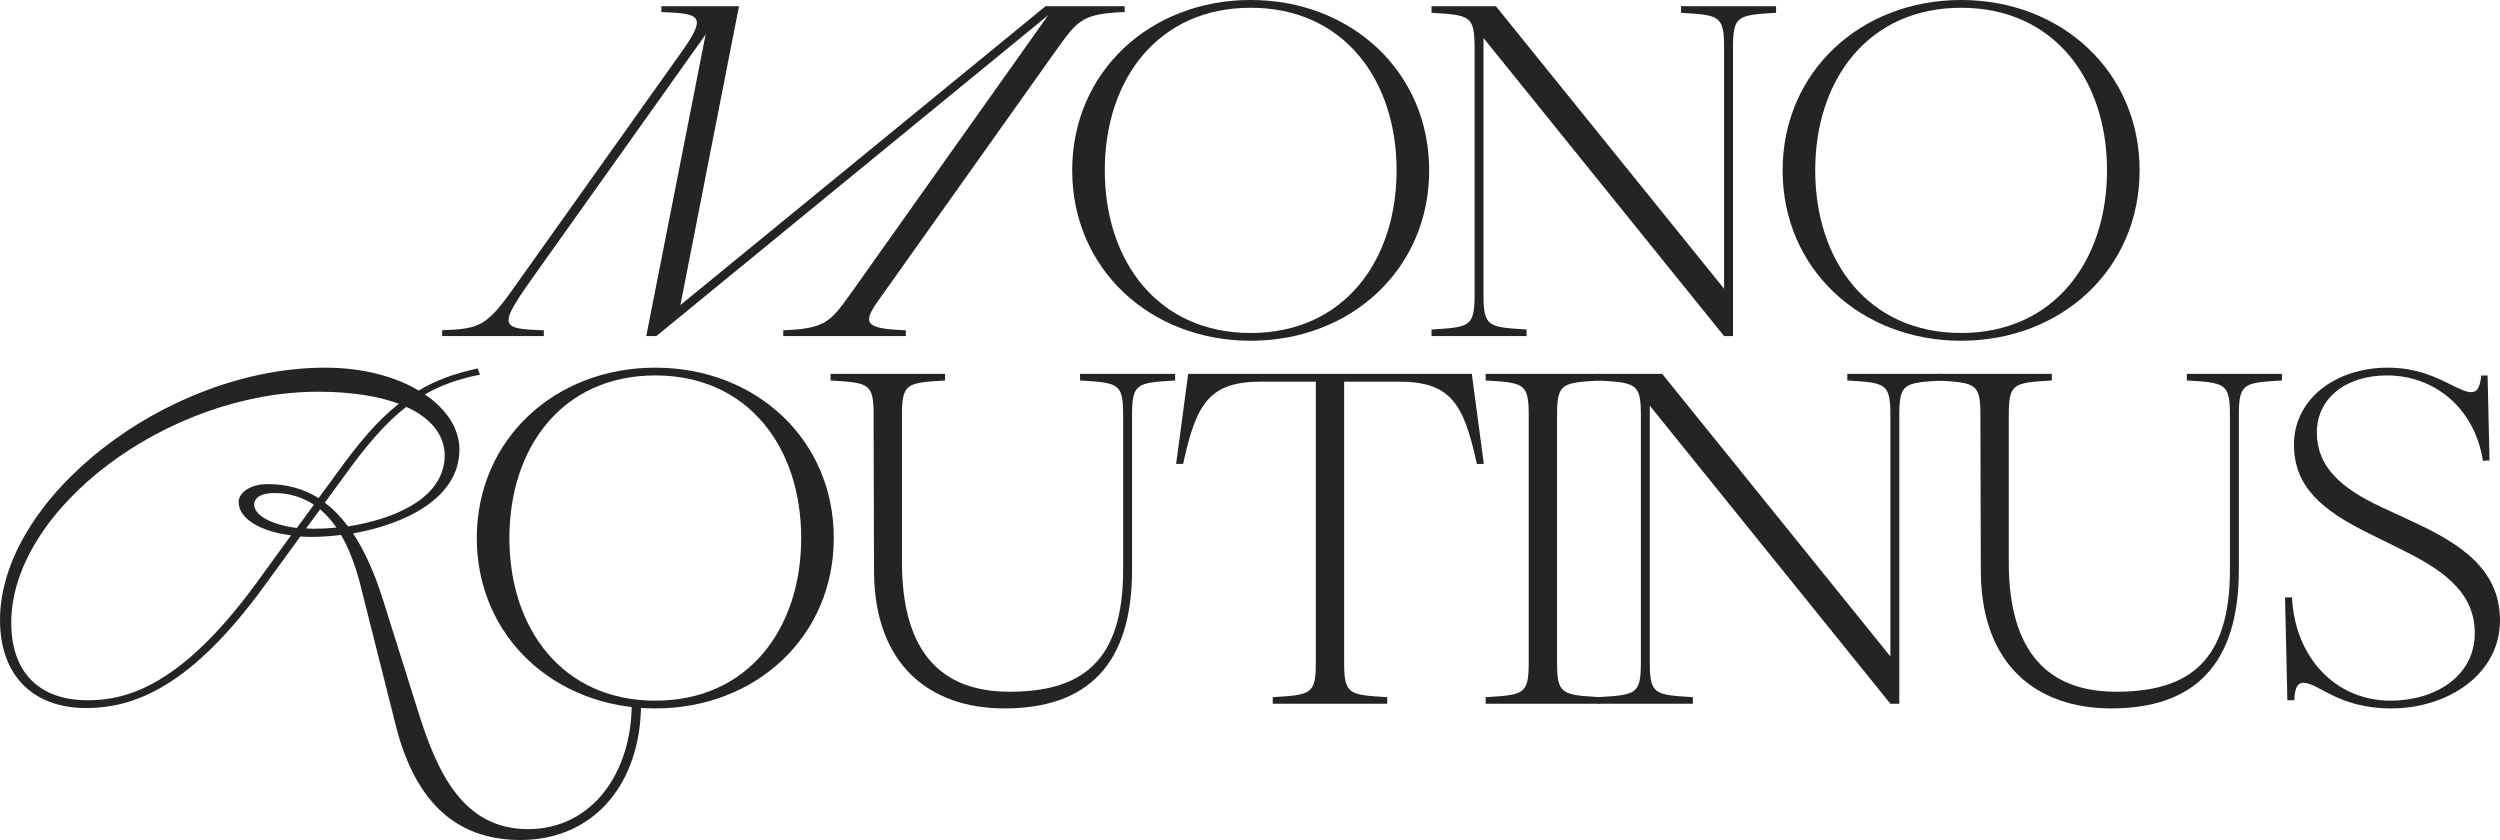 <svg width="2131" height="716" viewBox="0 0 2131 716" fill="none" xmlns="http://www.w3.org/2000/svg">
<path d="M376.889 286.484H463.548V281.521C425.18 280.198 423.857 278.875 457.925 231.238L601.473 29.442L550.867 286.484H559.467L893.531 12.902L724.514 251.087C707.646 274.574 703.015 280.198 667.624 281.521V286.484H772.143V281.521C737.083 280.198 735.098 275.567 748.329 256.71L901.799 40.69C918.668 17.202 923.299 11.578 958.69 10.255V5.293H891.215L579.974 260.019L629.918 5.293H563.767V10.255C597.504 11.578 603.127 13.232 579.974 45.652L439.072 243.809C414.596 278.544 408.973 280.198 376.889 281.521V286.484Z" fill="#252424"/>
<path d="M1066.08 290.453C1151.75 290.453 1218.23 229.253 1218.23 145.227C1218.23 61.2 1151.75 0 1066.08 0C980.418 0 913.936 61.2 913.936 145.227C913.936 229.253 980.418 290.453 1066.08 290.453ZM1066.08 283.837C987.033 283.837 941.719 222.637 941.719 145.227C941.719 67.817 987.033 6.616 1066.08 6.616C1145.13 6.616 1190.45 67.817 1190.45 145.227C1190.45 222.637 1145.13 283.837 1066.08 283.837Z" fill="#252424"/>
<path d="M1220.22 286.484H1301.25V280.86C1268.51 278.875 1264.54 278.544 1264.54 251.087V32.42L1469.61 286.484H1477.21V40.69C1477.21 13.232 1481.18 12.902 1513.93 10.917V5.293H1432.89V10.917C1465.64 12.902 1469.61 13.232 1469.61 40.69V246.124L1275.12 5.293H1220.22V10.917C1252.96 12.902 1256.93 13.232 1256.93 40.69V251.087C1256.93 278.544 1252.96 278.875 1220.22 280.86V286.484Z" fill="#252424"/>
<path d="M1671.66 290.453C1757.32 290.453 1823.81 229.253 1823.81 145.227C1823.81 61.2 1757.32 0 1671.66 0C1585.99 0 1519.51 61.2 1519.51 145.227C1519.51 229.253 1585.99 290.453 1671.66 290.453ZM1671.66 283.837C1592.61 283.837 1547.29 222.637 1547.29 145.227C1547.29 67.817 1592.61 6.616 1671.66 6.616C1750.71 6.616 1796.02 67.817 1796.02 145.227C1796.02 222.637 1750.71 283.837 1671.66 283.837Z" fill="#252424"/>
<path d="M537.798 598.144L538.471 599.885C538.471 659.1 504.403 706.737 450.159 706.737C394.923 706.737 372.762 659.1 356.224 605.839L326.456 511.227C319.18 488.07 310.58 469.214 300.988 454.658C344.648 447.049 391.615 424.885 391.615 383.203C391.615 365.339 380.7 348.798 362.178 336.227C375.739 328.288 390.954 322.995 409.145 319.356L407.161 314.063C387.315 318.363 371.108 324.318 356.886 332.919C336.379 320.679 308.595 313.401 277.174 313.401C141.564 313.401 0 424.885 0 528.429C0 575.405 27.784 603.524 73.428 603.524C114.442 603.524 162.732 585.329 224.914 499.979L256.005 457.305C259.313 457.636 262.951 457.636 266.589 457.636C274.197 457.636 282.466 456.974 290.735 455.981C297.019 466.898 302.311 480.131 306.611 496.341L337.371 618.41C353.248 681.265 386.985 716 443.544 716C507.049 716 546.409 667.04 546.409 599.885L545.737 598.144H537.798ZM218.299 497.333C154.794 584.006 108.819 596.908 74.751 596.908C32.745 596.908 9.592 572.427 9.592 530.745C9.592 434.809 141.564 333.912 271.22 333.912C300.327 333.912 323.149 337.881 340.017 344.167C322.157 358.061 306.28 376.917 288.089 402.059L271.551 424.554C258.651 416.615 244.429 412.645 228.553 412.645C212.676 412.645 203.415 420.254 203.415 427.862C203.415 442.087 221.607 453.004 248.067 456.312L218.299 497.333ZM379.047 388.165C379.047 424.885 335.387 442.749 296.688 448.704C290.404 440.433 284.12 433.817 276.843 428.524L293.05 406.36C312.565 379.233 328.772 360.377 346.302 346.813C368.462 356.738 379.047 371.955 379.047 388.165ZM267.582 430.178L253.028 450.027C228.883 447.049 216.645 438.118 216.645 430.178C216.645 424.223 222.599 420.254 233.845 420.254C246.083 420.254 257.328 423.562 267.582 430.178ZM268.574 450.688C265.928 450.688 263.282 450.688 260.967 450.358L272.874 434.148C277.835 438.448 282.466 443.411 286.766 449.696C280.481 450.358 274.197 450.688 268.574 450.688Z" fill="#252424"/>
<path d="M558.573 603.855C644.239 603.855 710.721 542.654 710.721 458.628C710.721 374.602 644.239 313.401 558.573 313.401C472.907 313.401 406.425 374.602 406.425 458.628C406.425 542.654 472.907 603.855 558.573 603.855ZM558.573 597.238C479.522 597.238 434.209 536.038 434.209 458.628C434.209 381.218 479.522 320.018 558.573 320.018C637.624 320.018 682.937 381.218 682.937 458.628C682.937 536.038 637.624 597.238 558.573 597.238Z" fill="#252424"/>
<path d="M707.974 324.318C740.719 326.303 744.688 326.634 744.688 354.091V367.985L745.019 487.078C745.349 565.811 791.655 603.855 856.153 603.855C926.935 603.855 964.971 566.473 964.971 485.755V354.091C964.971 326.634 968.941 326.303 1001.69 324.318V318.694H920.65V324.318C953.395 326.303 957.364 326.634 957.364 354.091V485.755C957.364 563.495 922.635 589.63 860.453 589.63C803.232 589.63 768.833 556.879 768.833 479.138V354.091C768.833 326.634 772.802 326.303 805.547 324.318V318.694H707.974V324.318Z" fill="#252424"/>
<path d="M1002.53 395.443H1008.49C1019.73 343.505 1030.98 325.31 1075.3 325.31H1121.61V564.488C1121.61 591.945 1117.64 592.276 1084.89 594.261V599.885H1182.46V594.261C1149.72 592.276 1145.75 591.945 1145.75 564.488V325.31H1192.06C1236.38 325.31 1247.62 343.505 1258.87 395.443H1264.82L1254.57 318.694H1012.79L1002.53 395.443Z" fill="#252424"/>
<path d="M1266.37 599.885H1363.94V594.261C1331.2 592.276 1327.23 591.945 1327.23 564.488V354.091C1327.23 326.634 1331.2 326.303 1363.94 324.318V318.694H1266.37V324.318C1299.12 326.303 1303.08 326.634 1303.08 354.091V564.488C1303.08 591.945 1299.12 592.276 1266.37 594.261V599.885Z" fill="#252424"/>
<path d="M1361.97 599.885H1443V594.261C1410.26 592.276 1406.29 591.945 1406.29 564.488V345.821L1611.36 599.885H1618.97V354.091C1618.97 326.634 1622.93 326.303 1655.68 324.318V318.694H1574.64V324.318C1607.39 326.303 1611.36 326.634 1611.36 354.091V559.526L1416.87 318.694H1361.97V324.318C1394.71 326.303 1398.68 326.634 1398.68 354.091V564.488C1398.68 591.945 1394.71 592.276 1361.97 594.261V599.885Z" fill="#252424"/>
<path d="M1651.41 324.318C1684.15 326.303 1688.12 326.634 1688.12 354.091V367.985L1688.45 487.078C1688.78 565.811 1735.09 603.855 1799.59 603.855C1870.37 603.855 1908.41 566.473 1908.41 485.755V354.091C1908.41 326.634 1912.38 326.303 1945.12 324.318V318.694H1864.08V324.318C1896.83 326.303 1900.8 326.634 1900.8 354.091V485.755C1900.8 563.495 1866.07 589.63 1803.89 589.63C1746.67 589.63 1712.27 556.879 1712.27 479.138V354.091C1712.27 326.634 1716.24 326.303 1748.98 324.318V318.694H1651.41V324.318Z" fill="#252424"/>
<path d="M1953.71 509.242H1947.76L1949.75 596.908H1955.7C1956.03 584.667 1959.34 582.021 1963.31 582.021C1976.54 582.021 1992.74 603.855 2038.39 603.855C2086.02 603.855 2131 575.074 2131 528.76C2131 484.431 2095.61 462.928 2058.23 445.395L2030.45 432.494C1994.73 415.953 1974.88 397.428 1974.88 368.647C1974.88 340.197 1998.7 320.018 2034.75 320.018C2073.78 320.018 2109.17 346.483 2116.45 392.796L2122.07 392.465L2120.42 320.018H2115.12C2113.47 332.919 2110.49 334.242 2105.86 334.242C2102.89 334.242 2097.92 332.258 2090.65 328.619C2078.08 322.333 2060.88 313.401 2035.41 313.401C1990.43 313.401 1955.37 340.528 1955.37 378.902C1955.37 414.63 1978.85 434.809 2019.2 454.658L2045.33 467.56C2078.08 483.77 2109.5 502.295 2109.5 539.677C2109.5 576.397 2075.76 597.238 2037.73 597.238C1989.77 597.238 1956.03 559.195 1953.71 509.242Z" fill="#252424"/>
</svg>
